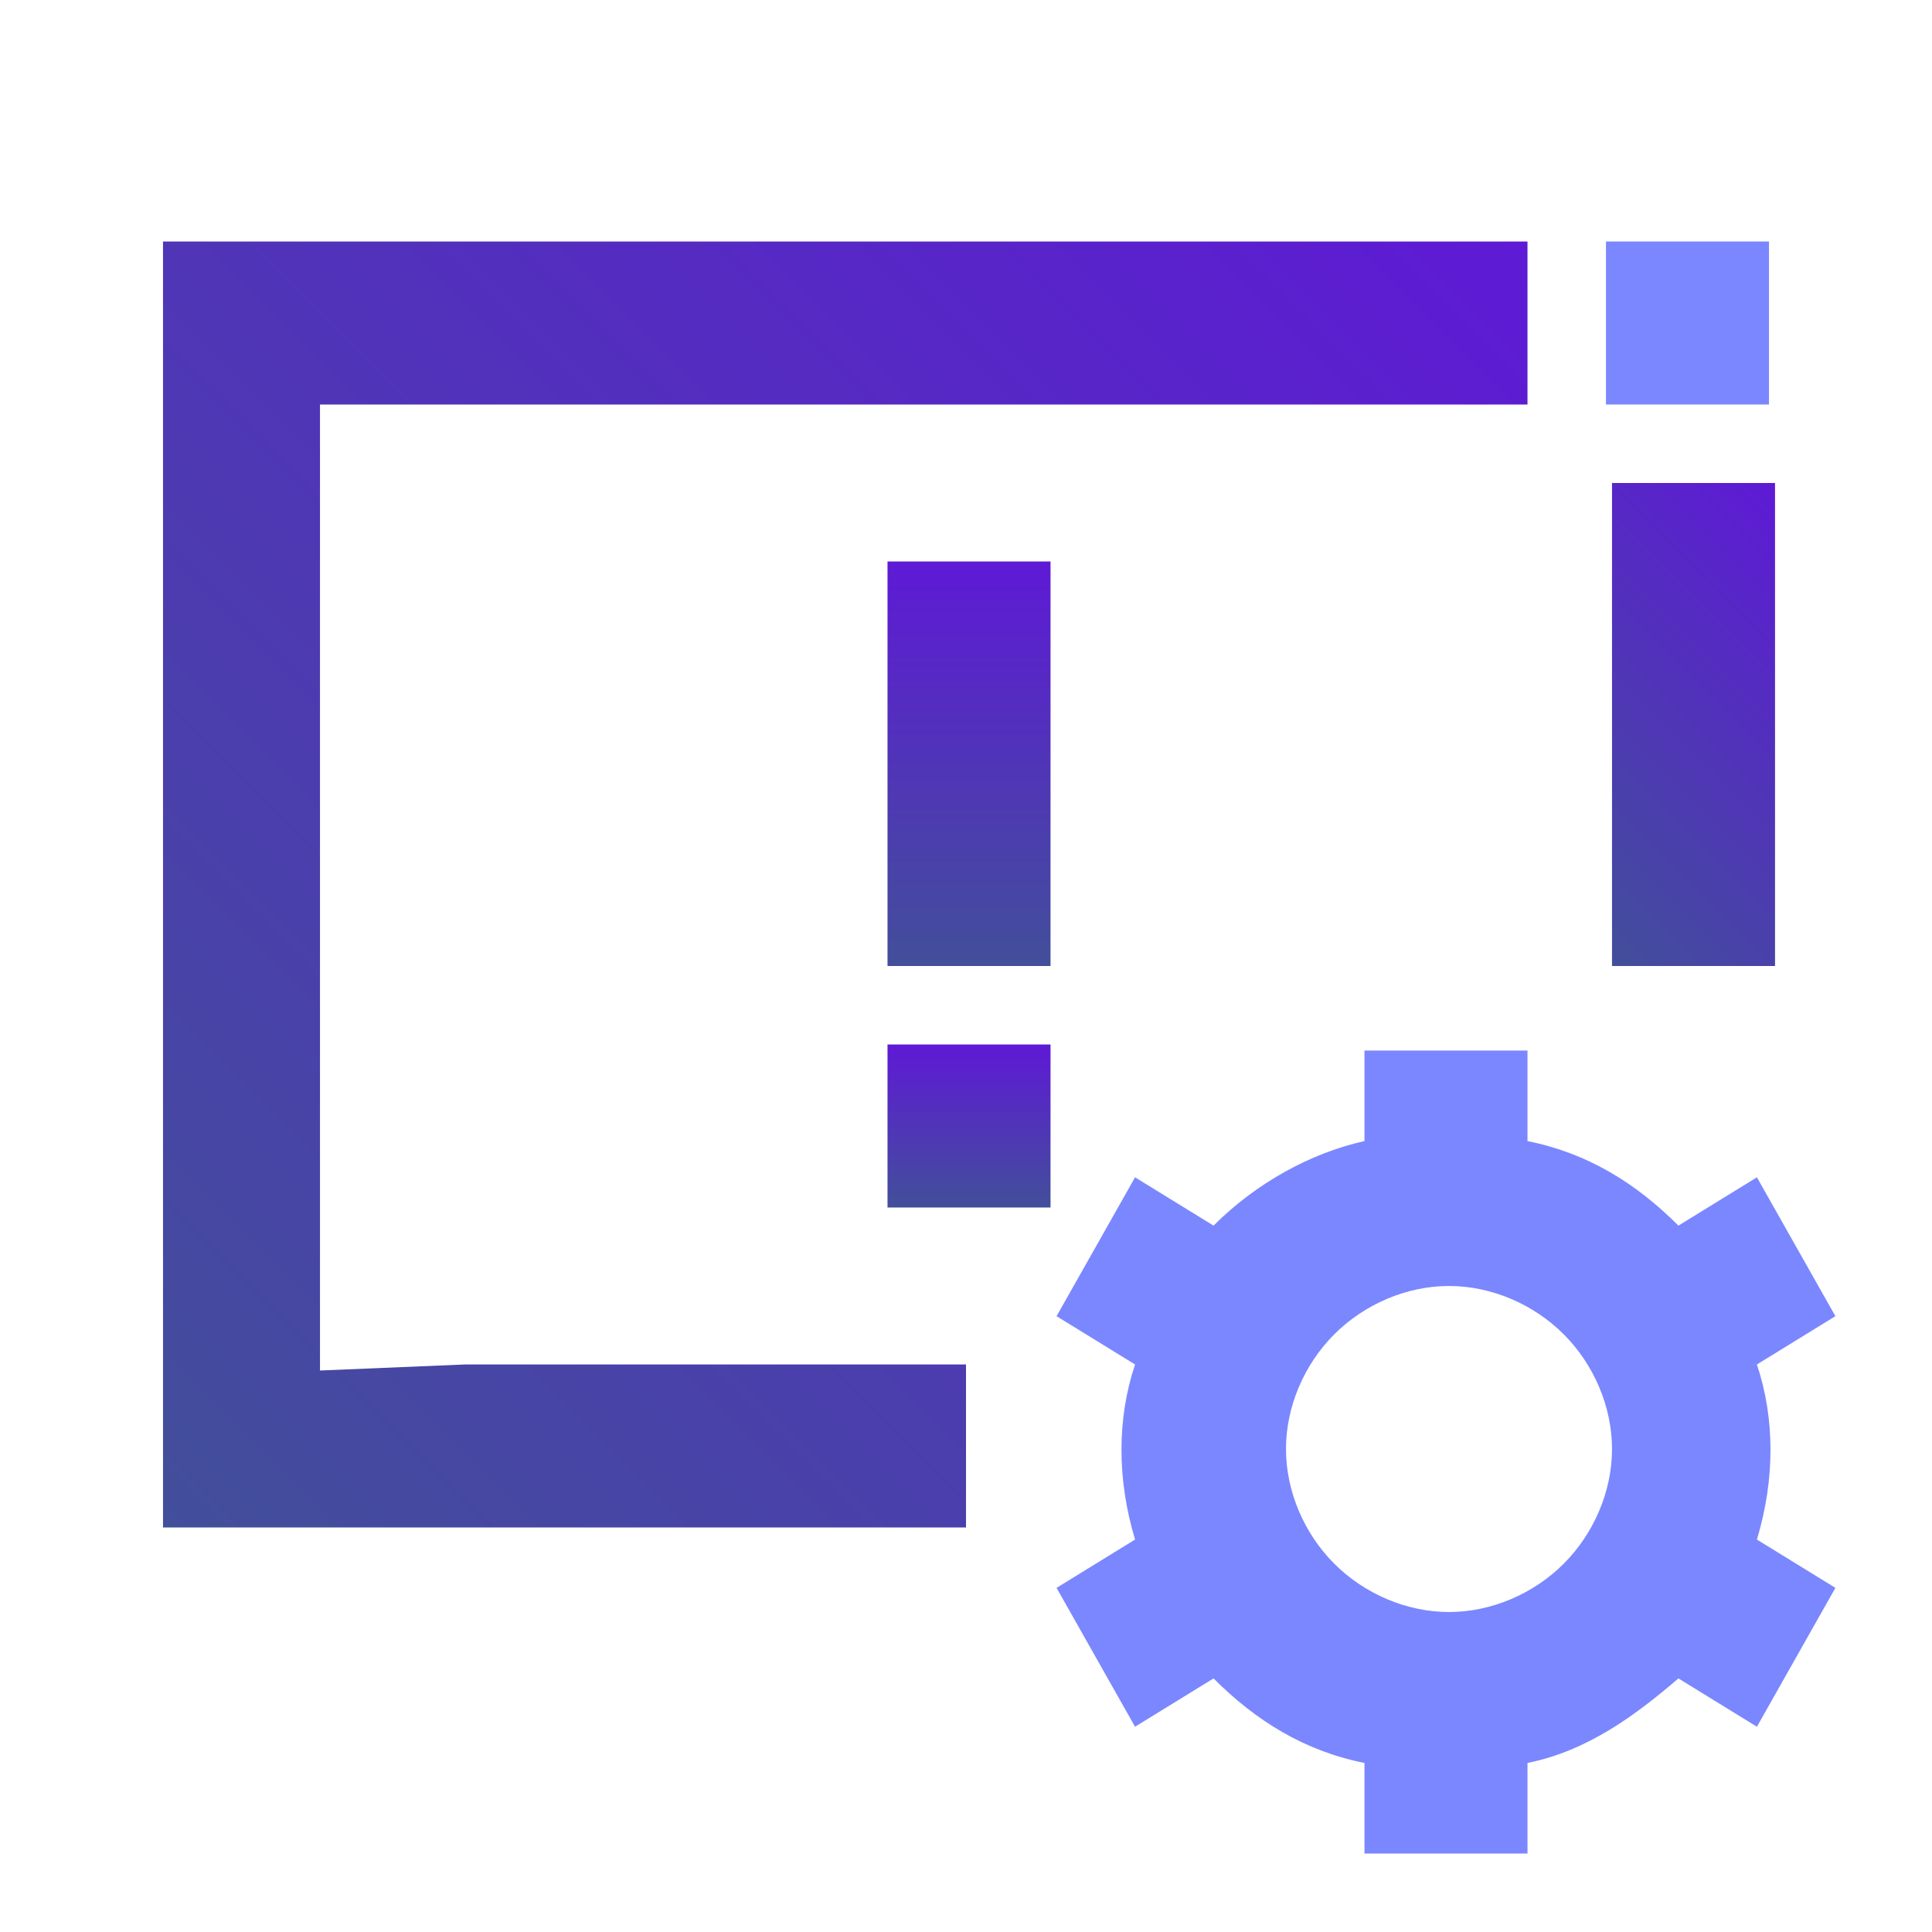 <?xml version="1.0" encoding="utf-8"?>
<!-- Generator: Adobe Illustrator 24.1.1, SVG Export Plug-In . SVG Version: 6.00 Build 0)  -->
<svg version="1.1" id="Layer_1" xmlns="http://www.w3.org/2000/svg" xmlns:xlink="http://www.w3.org/1999/xlink" x="0px" y="0px"
	 viewBox="0 0 32 32" style="enable-background:new 0 0 32 32;" xml:space="preserve">
<style type="text/css">
	.st0{fill:url(#SVGID_1_);}
	.st1{fill:#7B87FF;}
	.st2{fill:url(#SVGID_2_);}
	.st3{fill:url(#SVGID_3_);}
	.st4{fill:url(#SVGID_4_);}
</style>
<linearGradient id="SVGID_1_" gradientUnits="userSpaceOnUse" x1="25.36" y1="19.309" x2="30.694" y2="24.644" gradientTransform="matrix(1 0 0 -1 0 34)">
	<stop  offset="0" style="stop-color:#424F9A"/>
	<stop  offset="1" style="stop-color:#5E1AD5"/>
</linearGradient>
<path class="st0" d="M26.7,8h2.7v8h-2.7V8z"/>
<path class="st1" d="M29.1,22.6l1.3-0.8l-1.3-2.3l-1.3,0.8c-0.7-0.7-1.5-1.2-2.5-1.4v-1.5h-2.7v1.5c-0.9,0.2-1.8,0.7-2.5,1.4
	l-1.3-0.8l-1.3,2.3l1.3,0.8c-0.3,0.9-0.3,1.9,0,2.9l-1.3,0.8l1.3,2.3l1.3-0.8c0.7,0.7,1.5,1.2,2.5,1.4v1.5h2.7v-1.5
	c1-0.2,1.8-0.8,2.5-1.4l1.3,0.8l1.3-2.3l-1.3-0.8C29.4,24.5,29.4,23.5,29.1,22.6z M25.9,25.9c-0.5,0.5-1.2,0.8-1.9,0.8
	s-1.4-0.3-1.9-0.8s-0.8-1.2-0.8-1.9s0.3-1.4,0.8-1.9s1.2-0.8,1.9-0.8s1.4,0.3,1.9,0.8s0.8,1.2,0.8,1.9S26.4,25.4,25.9,25.9z"/>
<path class="st1" d="M29.3,4h-2.7v2.7h2.7V4z"/>
<linearGradient id="SVGID_2_" gradientUnits="userSpaceOnUse" x1="16.05" y1="18" x2="16.05" y2="24.669" gradientTransform="matrix(1 0 0 -1 0 34)">
	<stop  offset="0" style="stop-color:#424F9A"/>
	<stop  offset="1" style="stop-color:#5E1AD5"/>
</linearGradient>
<path class="st2" d="M14.7,9.3h2.7V16h-2.7V9.3z"/>
<linearGradient id="SVGID_3_" gradientUnits="userSpaceOnUse" x1="16.05" y1="14" x2="16.05" y2="16.669" gradientTransform="matrix(1 0 0 -1 0 34)">
	<stop  offset="0" style="stop-color:#424F9A"/>
	<stop  offset="1" style="stop-color:#5E1AD5"/>
</linearGradient>
<path class="st3" d="M14.7,17.3h2.7V20h-2.7V17.3z"/>
<linearGradient id="SVGID_4_" gradientUnits="userSpaceOnUse" x1="0.7" y1="23.3" x2="22.65" y2="1.35">
	<stop  offset="0" style="stop-color:#424F9A"/>
	<stop  offset="1" style="stop-color:#5E1AD5"/>
</linearGradient>
<polygon class="st4" points="5.4,6.7 25.3,6.7 25.3,4 5.4,4 4,4 2.7,4 2.7,5.3 2.7,6.7 2.7,25.3 8.6,25.3 16,25.3 16,22.6 7.7,22.6 
	5.3,22.7 5.3,6.7 "/>
</svg>
